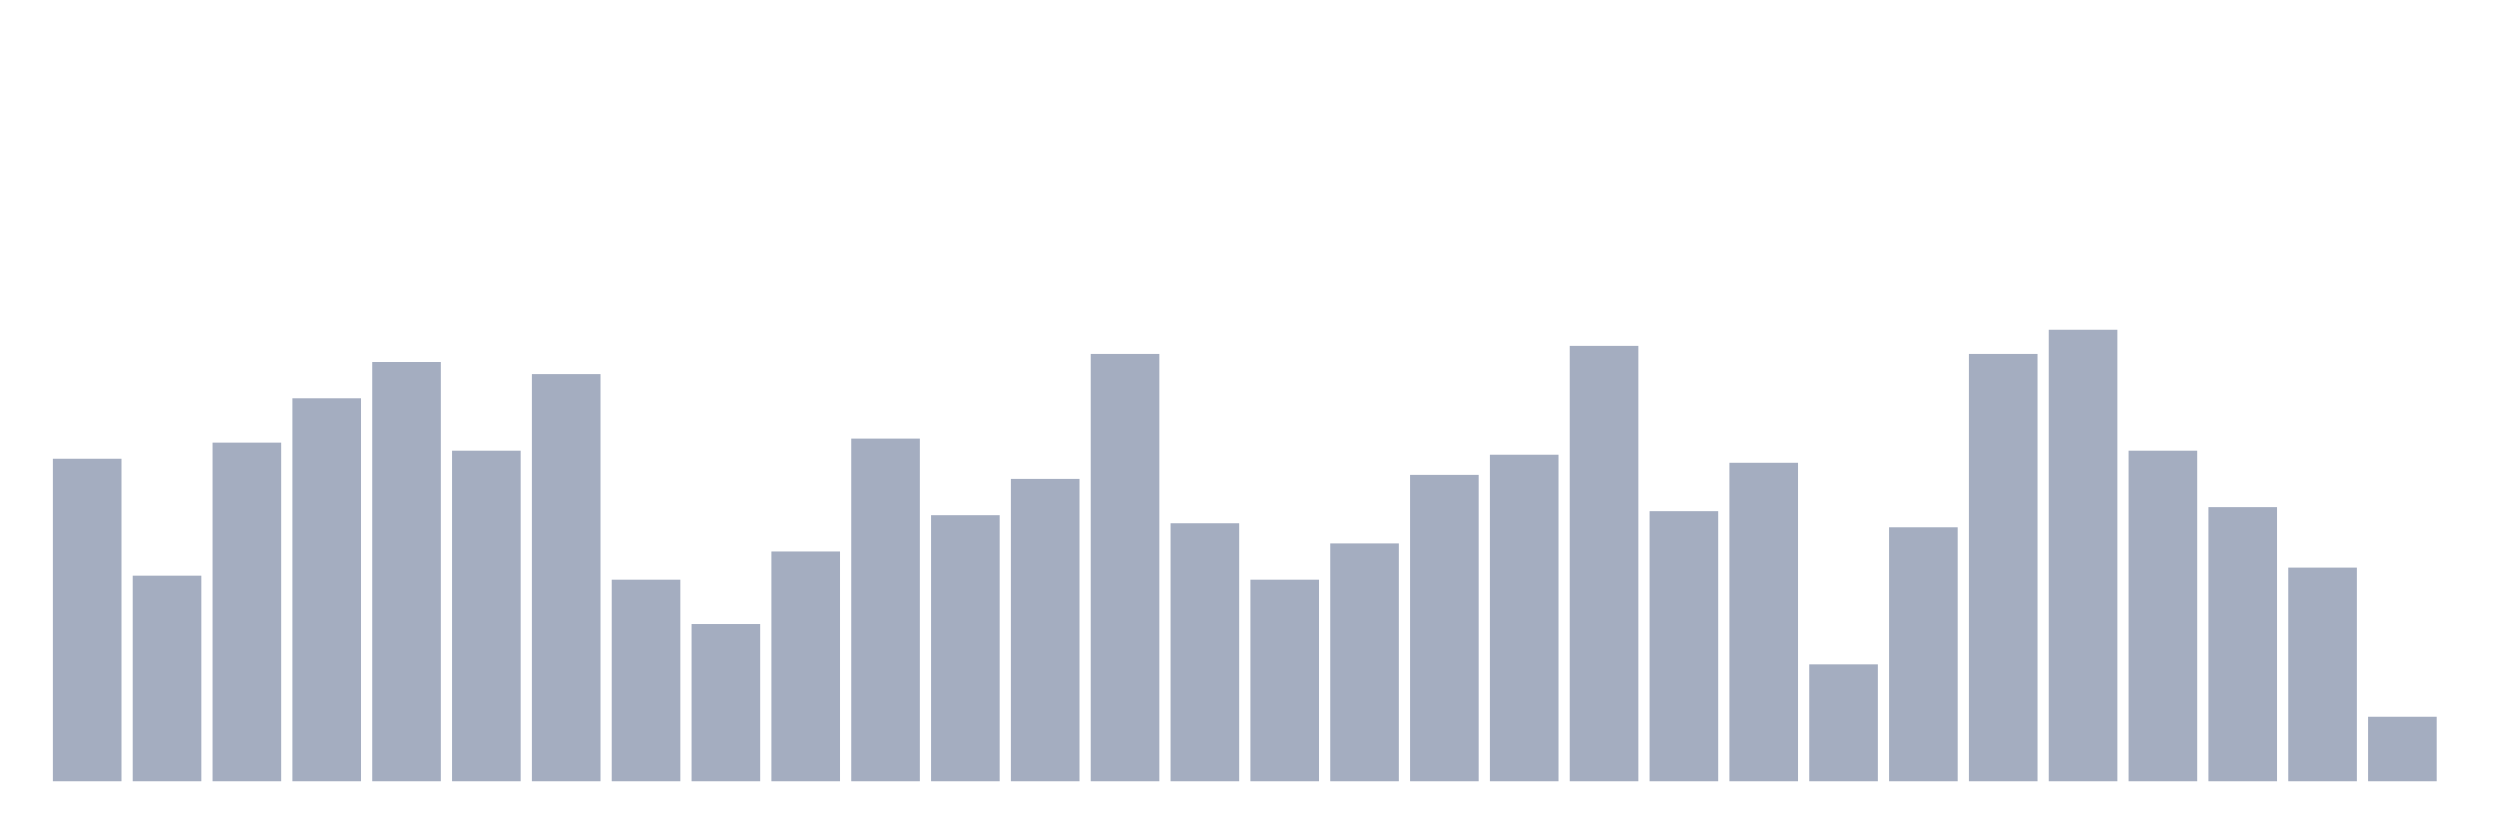 <svg xmlns="http://www.w3.org/2000/svg" viewBox="0 0 480 160"><g transform="translate(10,10)"><rect class="bar" x="0.153" width="13.175" y="78.08" height="61.92" fill="rgb(164,173,192)"></rect><rect class="bar" x="15.482" width="13.175" y="100.526" height="39.474" fill="rgb(164,173,192)"></rect><rect class="bar" x="30.81" width="13.175" y="74.985" height="65.015" fill="rgb(164,173,192)"></rect><rect class="bar" x="46.138" width="13.175" y="66.471" height="73.529" fill="rgb(164,173,192)"></rect><rect class="bar" x="61.466" width="13.175" y="59.505" height="80.495" fill="rgb(164,173,192)"></rect><rect class="bar" x="76.794" width="13.175" y="76.533" height="63.467" fill="rgb(164,173,192)"></rect><rect class="bar" x="92.123" width="13.175" y="61.827" height="78.173" fill="rgb(164,173,192)"></rect><rect class="bar" x="107.451" width="13.175" y="101.3" height="38.7" fill="rgb(164,173,192)"></rect><rect class="bar" x="122.779" width="13.175" y="109.814" height="30.186" fill="rgb(164,173,192)"></rect><rect class="bar" x="138.107" width="13.175" y="95.882" height="44.118" fill="rgb(164,173,192)"></rect><rect class="bar" x="153.436" width="13.175" y="74.211" height="65.789" fill="rgb(164,173,192)"></rect><rect class="bar" x="168.764" width="13.175" y="88.916" height="51.084" fill="rgb(164,173,192)"></rect><rect class="bar" x="184.092" width="13.175" y="81.95" height="58.05" fill="rgb(164,173,192)"></rect><rect class="bar" x="199.42" width="13.175" y="57.957" height="82.043" fill="rgb(164,173,192)"></rect><rect class="bar" x="214.748" width="13.175" y="90.464" height="49.536" fill="rgb(164,173,192)"></rect><rect class="bar" x="230.077" width="13.175" y="101.3" height="38.7" fill="rgb(164,173,192)"></rect><rect class="bar" x="245.405" width="13.175" y="94.334" height="45.666" fill="rgb(164,173,192)"></rect><rect class="bar" x="260.733" width="13.175" y="81.176" height="58.824" fill="rgb(164,173,192)"></rect><rect class="bar" x="276.061" width="13.175" y="77.307" height="62.693" fill="rgb(164,173,192)"></rect><rect class="bar" x="291.39" width="13.175" y="56.409" height="83.591" fill="rgb(164,173,192)"></rect><rect class="bar" x="306.718" width="13.175" y="88.142" height="51.858" fill="rgb(164,173,192)"></rect><rect class="bar" x="322.046" width="13.175" y="78.854" height="61.146" fill="rgb(164,173,192)"></rect><rect class="bar" x="337.374" width="13.175" y="117.554" height="22.446" fill="rgb(164,173,192)"></rect><rect class="bar" x="352.702" width="13.175" y="91.238" height="48.762" fill="rgb(164,173,192)"></rect><rect class="bar" x="368.031" width="13.175" y="57.957" height="82.043" fill="rgb(164,173,192)"></rect><rect class="bar" x="383.359" width="13.175" y="53.313" height="86.687" fill="rgb(164,173,192)"></rect><rect class="bar" x="398.687" width="13.175" y="76.533" height="63.467" fill="rgb(164,173,192)"></rect><rect class="bar" x="414.015" width="13.175" y="87.368" height="52.632" fill="rgb(164,173,192)"></rect><rect class="bar" x="429.344" width="13.175" y="98.978" height="41.022" fill="rgb(164,173,192)"></rect><rect class="bar" x="444.672" width="13.175" y="127.616" height="12.384" fill="rgb(164,173,192)"></rect></g></svg>